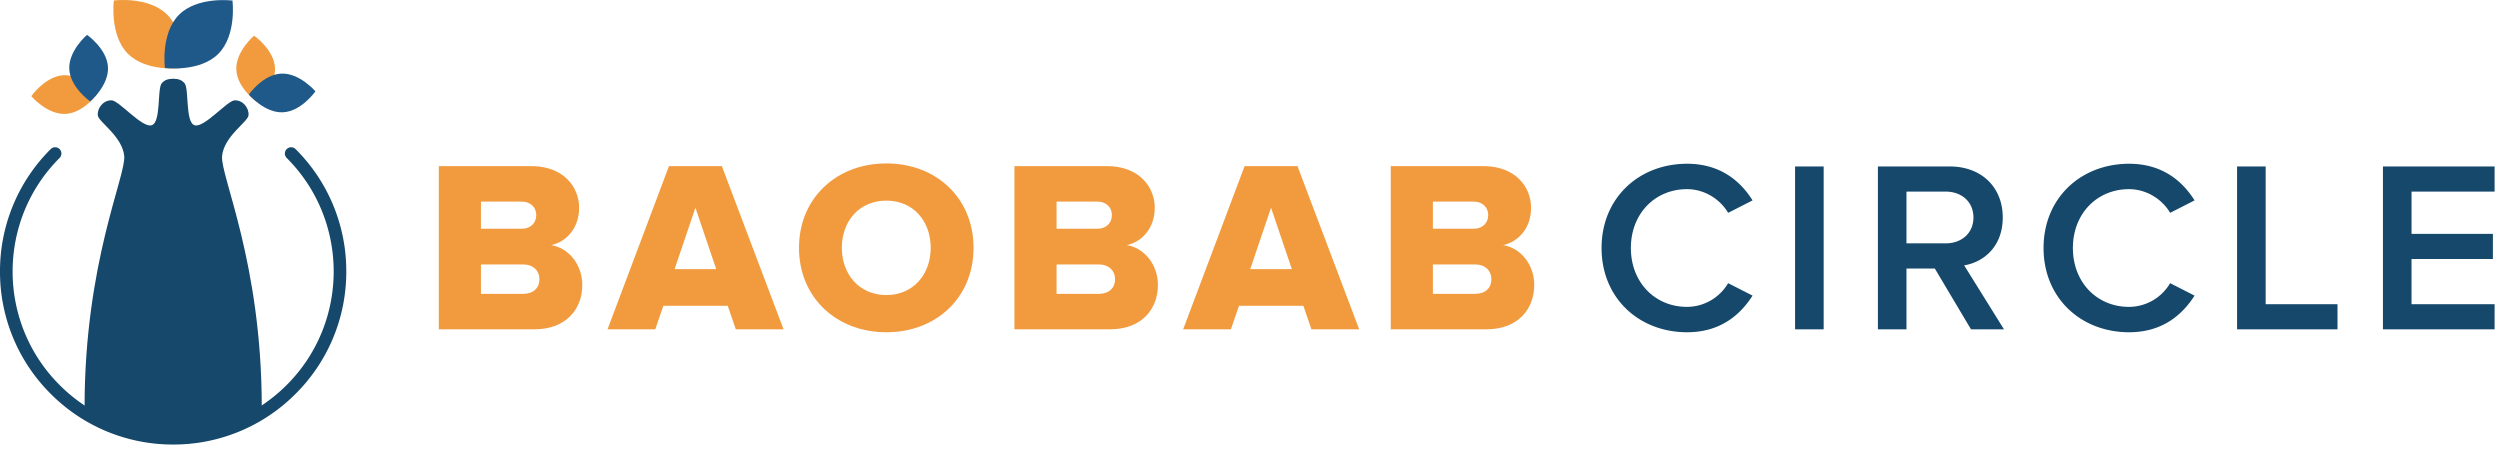 <svg width="282" height="51" viewBox="0 0 282 51" xmlns="http://www.w3.org/2000/svg"><title>7BCD740A-6E7C-4D30-A962-DD2C3B4D6952</title><g fill="none" fill-rule="evenodd"><path d="M180.656 27.975c0-5.647 4.218-9.504 9.646-9.504 3.72 0 6.009 1.929 7.387 4.133l-2.756 1.405c-.882-1.515-2.647-2.672-4.631-2.672-3.638 0-6.339 2.782-6.339 6.638s2.7 6.64 6.339 6.64a5.4 5.4 0 0 0 4.631-2.674l2.756 1.405c-1.405 2.204-3.666 4.132-7.387 4.132-5.428 0-9.646-3.857-9.646-9.503m21.828 9.172h3.226V18.774h-3.226zm20.12-12.616c0-1.763-1.323-2.92-3.143-2.92h-4.41v5.84h4.41c1.82 0 3.143-1.156 3.143-2.92zm-.276 12.616l-4.08-6.858h-3.197v6.858h-3.224V18.774h8.076c3.638 0 6.008 2.37 6.008 5.757 0 3.278-2.15 5.041-4.355 5.4l4.492 7.216h-3.72zm8.185-9.172c0-5.647 4.218-9.504 9.646-9.504 3.721 0 6.01 1.929 7.387 4.133l-2.755 1.405c-.883-1.515-2.647-2.672-4.632-2.672-3.638 0-6.338 2.782-6.338 6.638s2.7 6.64 6.338 6.64a5.4 5.4 0 0 0 4.632-2.674l2.755 1.405c-1.406 2.204-3.666 4.132-7.387 4.132-5.428 0-9.646-3.857-9.646-9.503m21.829 9.172V18.774h3.225V34.31h8.103v2.837zm16.454 0V18.774h12.596v2.837h-9.37v4.766h9.177v2.837h-9.178v5.096h9.371v2.837z" fill="#15486B"/><path d="M60.85 31.49c0-.912-.663-1.657-1.822-1.657H54.25v3.312h4.778c1.132 0 1.822-.663 1.822-1.656zm-.358-7.233c0-.883-.664-1.518-1.63-1.518H54.25v3.064h4.611c.967 0 1.63-.635 1.63-1.546zm-10.993 12.89v-18.41h10.44c3.645 0 5.385 2.374 5.385 4.693 0 2.29-1.408 3.836-3.149 4.222 1.961.305 3.508 2.181 3.508 4.5 0 2.678-1.795 4.996-5.413 4.996H49.499zM78.443 23.43l-2.347 6.927h4.694l-2.347-6.928zm4.556 13.717l-.91-2.65h-7.264l-.911 2.65h-5.385l6.932-18.41h5.964l6.96 18.41H83zm21.985-9.191c0-3.009-1.96-5.326-4.998-5.326-3.066 0-5.027 2.317-5.027 5.326 0 2.981 1.961 5.327 5.027 5.327 3.037 0 4.998-2.346 4.998-5.327m-14.857 0c0-5.603 4.224-9.522 9.859-9.522 5.633 0 9.83 3.919 9.83 9.522 0 5.604-4.197 9.523-9.83 9.523-5.635 0-9.86-3.92-9.86-9.523m35.654 3.534c0-.912-.663-1.657-1.822-1.657h-4.778v3.312h4.778c1.132 0 1.822-.663 1.822-1.656zm-.358-7.233c0-.883-.663-1.518-1.63-1.518h-4.612v3.064h4.612c.967 0 1.63-.635 1.63-1.546zm-10.993 12.89v-18.41h10.44c3.646 0 5.386 2.374 5.386 4.693 0 2.29-1.409 3.836-3.15 4.222 1.961.305 3.508 2.181 3.508 4.5 0 2.678-1.795 4.996-5.413 4.996h-10.77zm28.944-13.717l-2.347 6.927h4.695l-2.348-6.928zm4.557 13.717l-.91-2.65h-7.264l-.912 2.65h-5.385l6.932-18.41h5.965l6.96 18.41h-5.386zm20.3-5.657c0-.912-.664-1.657-1.823-1.657h-4.778v3.312h4.778c1.132 0 1.823-.663 1.823-1.656zm-.359-7.233c0-.883-.663-1.518-1.63-1.518h-4.612v3.064h4.612c.967 0 1.63-.635 1.63-1.546zm-10.993 12.89v-18.41h10.44c3.646 0 5.386 2.374 5.386 4.693 0 2.29-1.409 3.836-3.15 4.222 1.961.305 3.508 2.181 3.508 4.5 0 2.678-1.795 4.996-5.413 4.996h-10.77z" fill="#F19B3E"/><path d="M25.051 17.591c.223-2.222 2.9-3.844 2.978-4.564.09-.82-.598-1.733-1.556-1.71-.835.02-3.42 3.126-4.509 2.814-1.088-.31-.622-4.11-1.14-4.73-.287-.346-.642-.51-1.292-.521-.651.012-1.006.175-1.293.52-.518.622-.052 4.421-1.14 4.731-1.09.312-3.674-2.794-4.51-2.814-.957-.023-1.644.89-1.554 1.71.079.72 2.754 2.342 2.977 4.564.223 2.223-4.473 12.025-4.473 28.332 0 1.597 6.218 2.963 9.993 2.963 3.774 0 9.994-1.366 9.994-2.963 0-16.307-4.698-26.11-4.475-28.332" fill="#15486B"/><path d="M19.532 50.143a19.408 19.408 0 0 1-13.811-5.718A19.389 19.389 0 0 1 0 30.622a19.389 19.389 0 0 1 5.72-13.804.706.706 0 1 1 1 1c-7.063 7.06-7.063 18.547 0 25.608a17.999 17.999 0 0 0 12.811 5.304c4.84 0 9.388-1.883 12.81-5.304 7.064-7.061 7.064-18.548 0-25.608a.706.706 0 1 1 1-1 19.383 19.383 0 0 1 5.72 13.804 19.38 19.38 0 0 1-5.72 13.803 19.408 19.408 0 0 1-13.81 5.718" fill="#15486B"/><path d="M20.451 7.67s-3.915.502-6.017-1.601c-2.1-2.103-1.591-6.017-1.591-6.017s3.916-.502 6.017 1.601c2.1 2.105 1.591 6.017 1.591 6.017" fill="#F19B3E"/><path d="M26.222.064s.502 3.914-1.602 6.014-6.02 1.59-6.02 1.59-.502-3.913 1.602-6.013c2.106-2.1 6.02-1.59 6.02-1.59" fill="#1F598A"/><path d="M11.048 10.487s-1.578 2.261-3.654 2.362c-2.076.099-3.863-2.001-3.863-2.001s1.578-2.262 3.654-2.363c2.076-.099 3.863 2.002 3.863 2.002" fill="#F19B3E"/><path d="M9.817 3.93s2.263 1.578 2.364 3.652c.099 2.075-2.003 3.862-2.003 3.862S7.916 9.867 7.815 7.792c-.1-2.075 2.002-3.861 2.002-3.861" fill="#1F598A"/><path d="M29.02 11.535s-2.264-1.577-2.364-3.652c-.1-2.075 2.002-3.86 2.002-3.86s2.263 1.576 2.363 3.651c.1 2.075-2.002 3.861-2.002 3.861" fill="#F19B3E"/><path d="M35.579 10.305S34 12.566 31.925 12.667c-2.076.1-3.863-2.001-3.863-2.001s1.577-2.262 3.653-2.362c2.077-.1 3.864 2 3.864 2" fill="#1F598A"/></g></svg>
